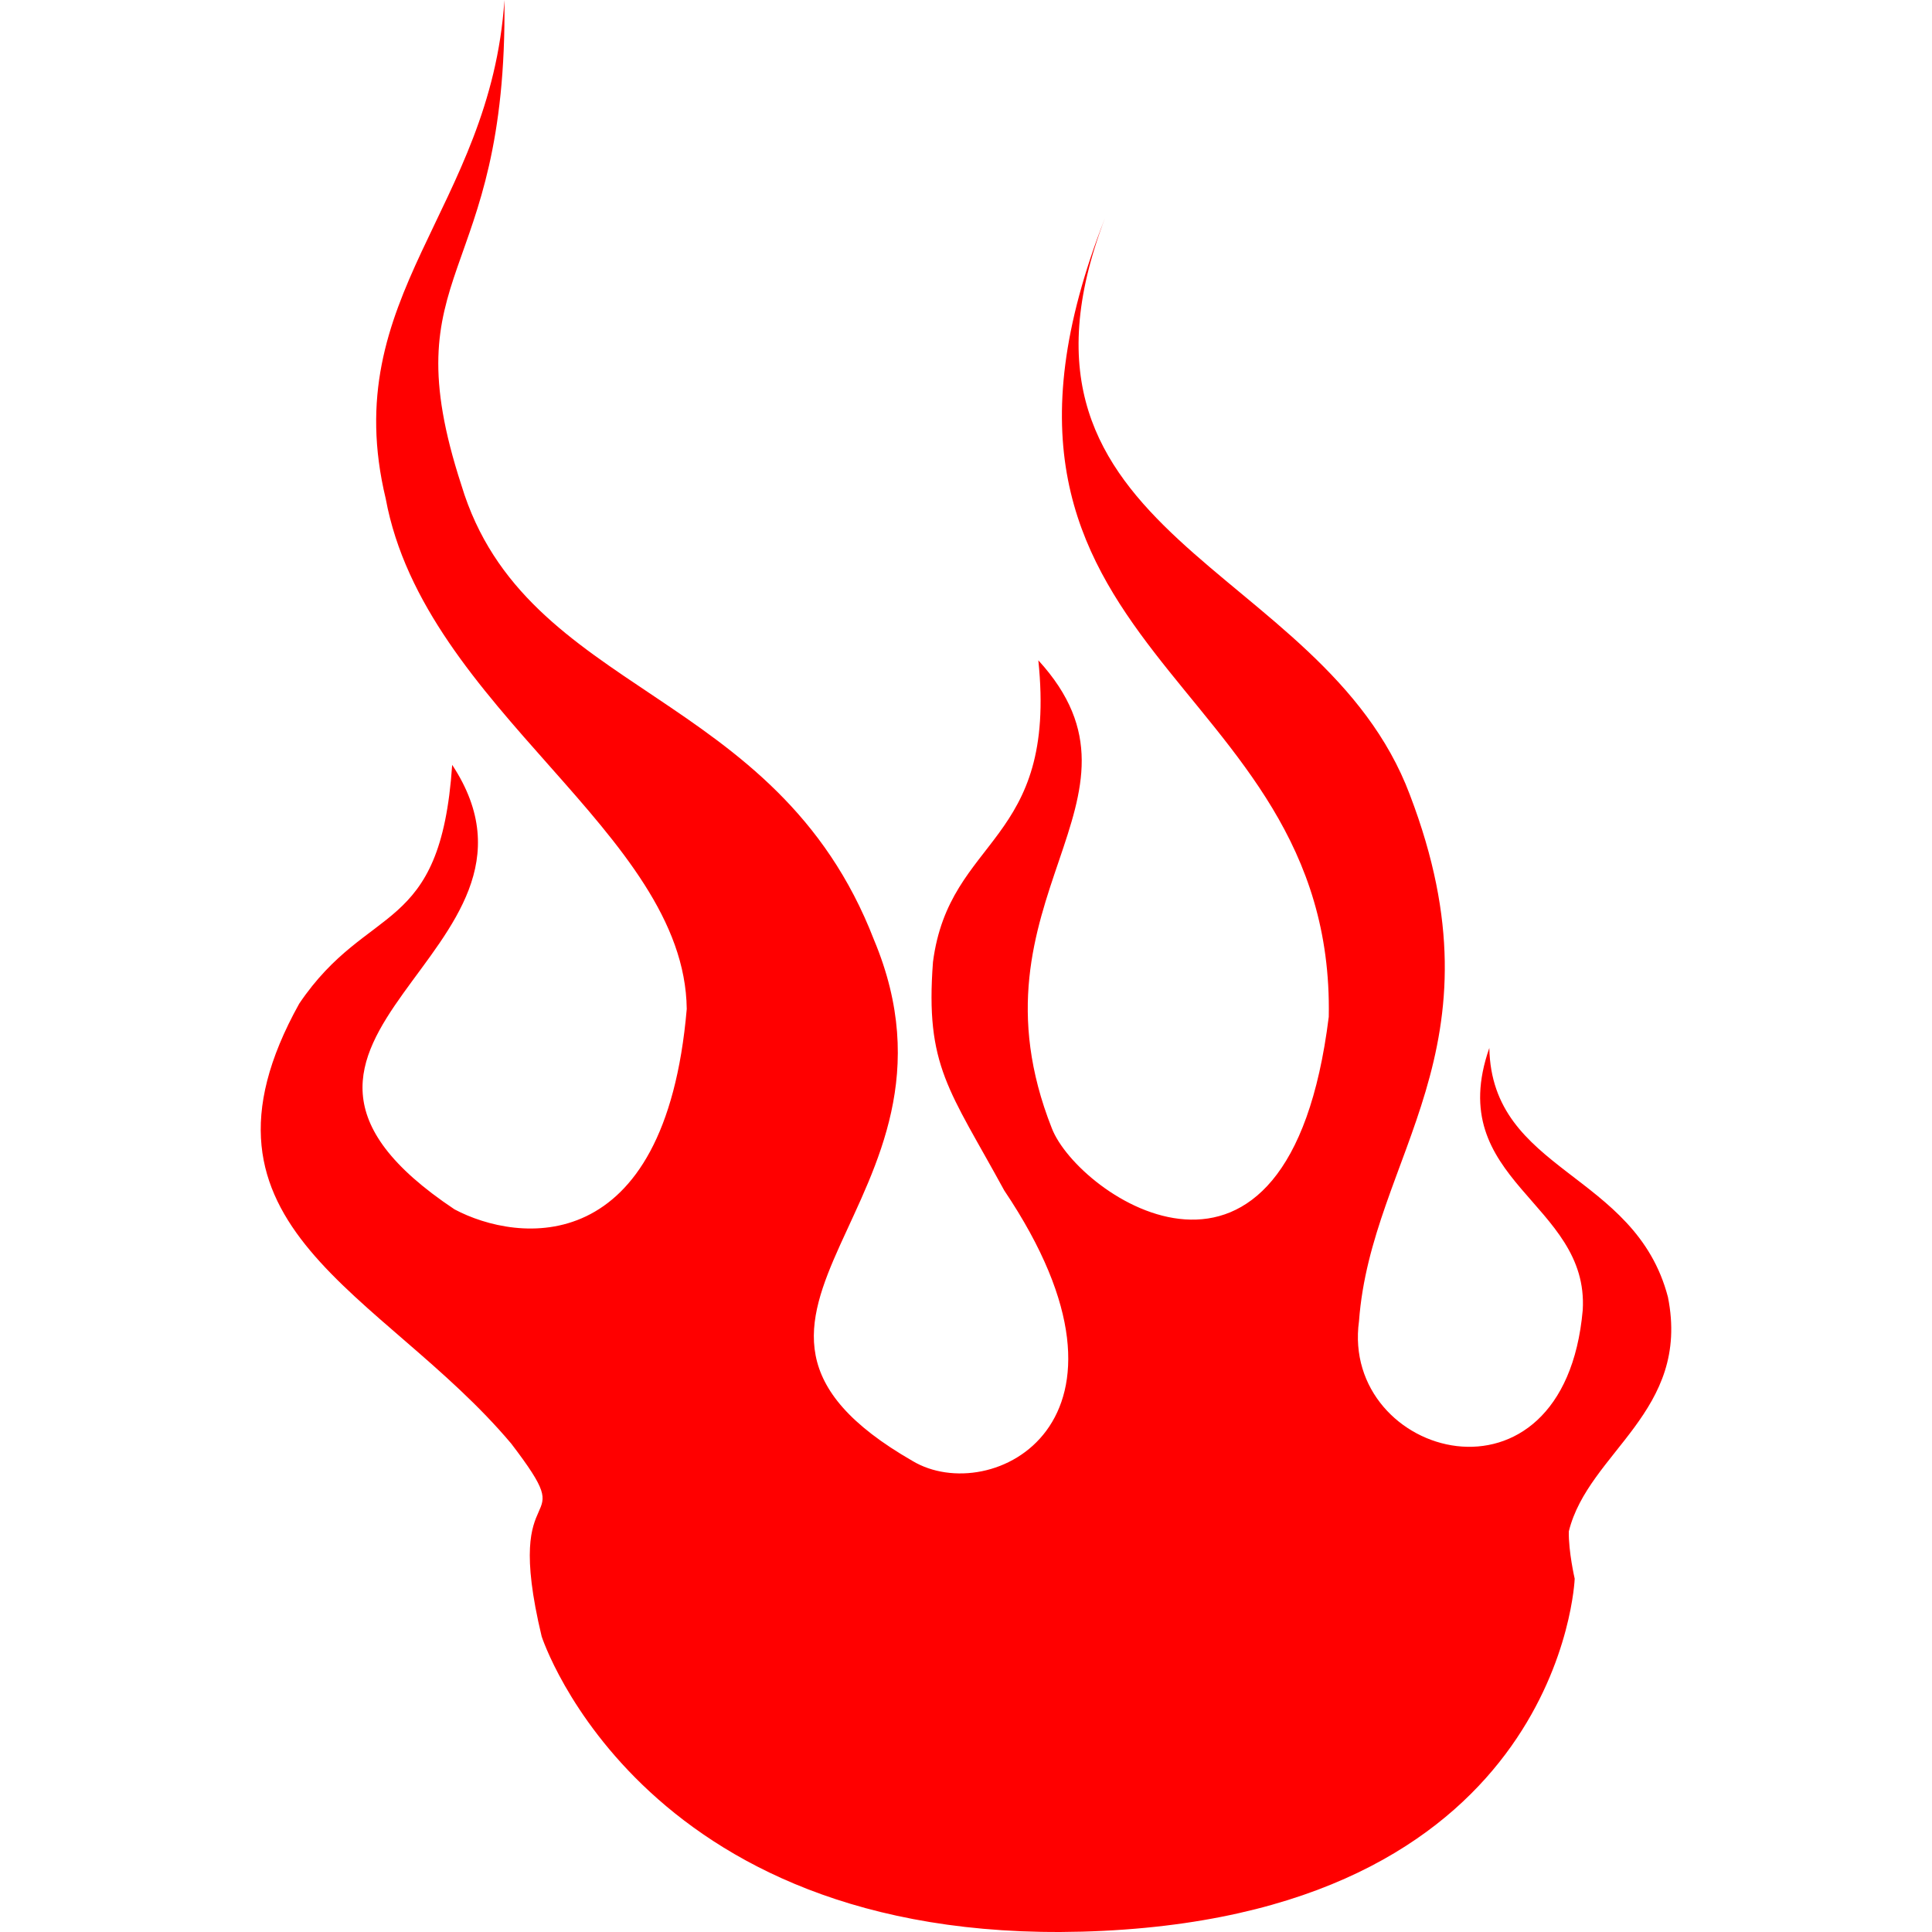 <svg xmlns="http://www.w3.org/2000/svg" viewBox="0 0 516.524 516.524" fill="#FF0000">
<g>
	<path d="M419.426,409.411c-0.109,5.395,1.571,12.652,1.571,12.652s-3.24,88.099-126.027,94.15
		c-122.797,6.065-150.156-78.708-150.156-78.708c-10.917-45.596,11.442-25.939-8.144-51.562
		c-34.431-40.889-90.08-57.579-56.666-117.631c18.499-27.355,37.78-17.722,40.886-63.826c33.259,50.494-68.384,72.826,0.621,118.836
		c16.867,8.976,56.3,13.81,62.091-53.572c-0.536-47.188-70.059-80.085-80.483-136.446C90.067,79.001,131.138,56.081,134.862,0
		c0.868,76.468-30.646,70.976-11.502,129.724c17.089,56.52,84.143,53.868,110.296,121.527
		c29.578,70.537-57.123,100.557,10.3,139.332c20.914,12.568,66.384-10.084,24.537-72.303c-14.678-26.938-21.175-33.186-19.056-61.11
		c4.39-33.722,33.29-31.335,28.163-80.636c34.275,37.473-20.719,63.543,3.604,125.099c7.009,18.183,63.297,56.738,74.044-29.788
		c1.741-92.442-106.037-95.941-59.808-213.583c-32.866,86.091,58.048,91.791,81.485,154.214
		c26.062,68.137-10.31,96.464-13.591,140.708c-5.03,36.505,54.777,53.597,59.813-2.917c1.753-28.924-37.454-34.392-24.972-70.092
		c0.651,33.295,38.988,33.076,47.751,66.591C452.064,377.418,424.681,388.159,419.426,409.411z"/>
</g>
<g>
</g>
<g>
</g>
<g>
</g>
<g>
</g>
<g>
</g>
<g>
</g>
<g>
</g>
<g>
</g>
<g>
</g>
<g>
</g>
<g>
</g>
<g>
</g>
<g>
</g>
<g>
</g>
<g>
</g>
</svg>
